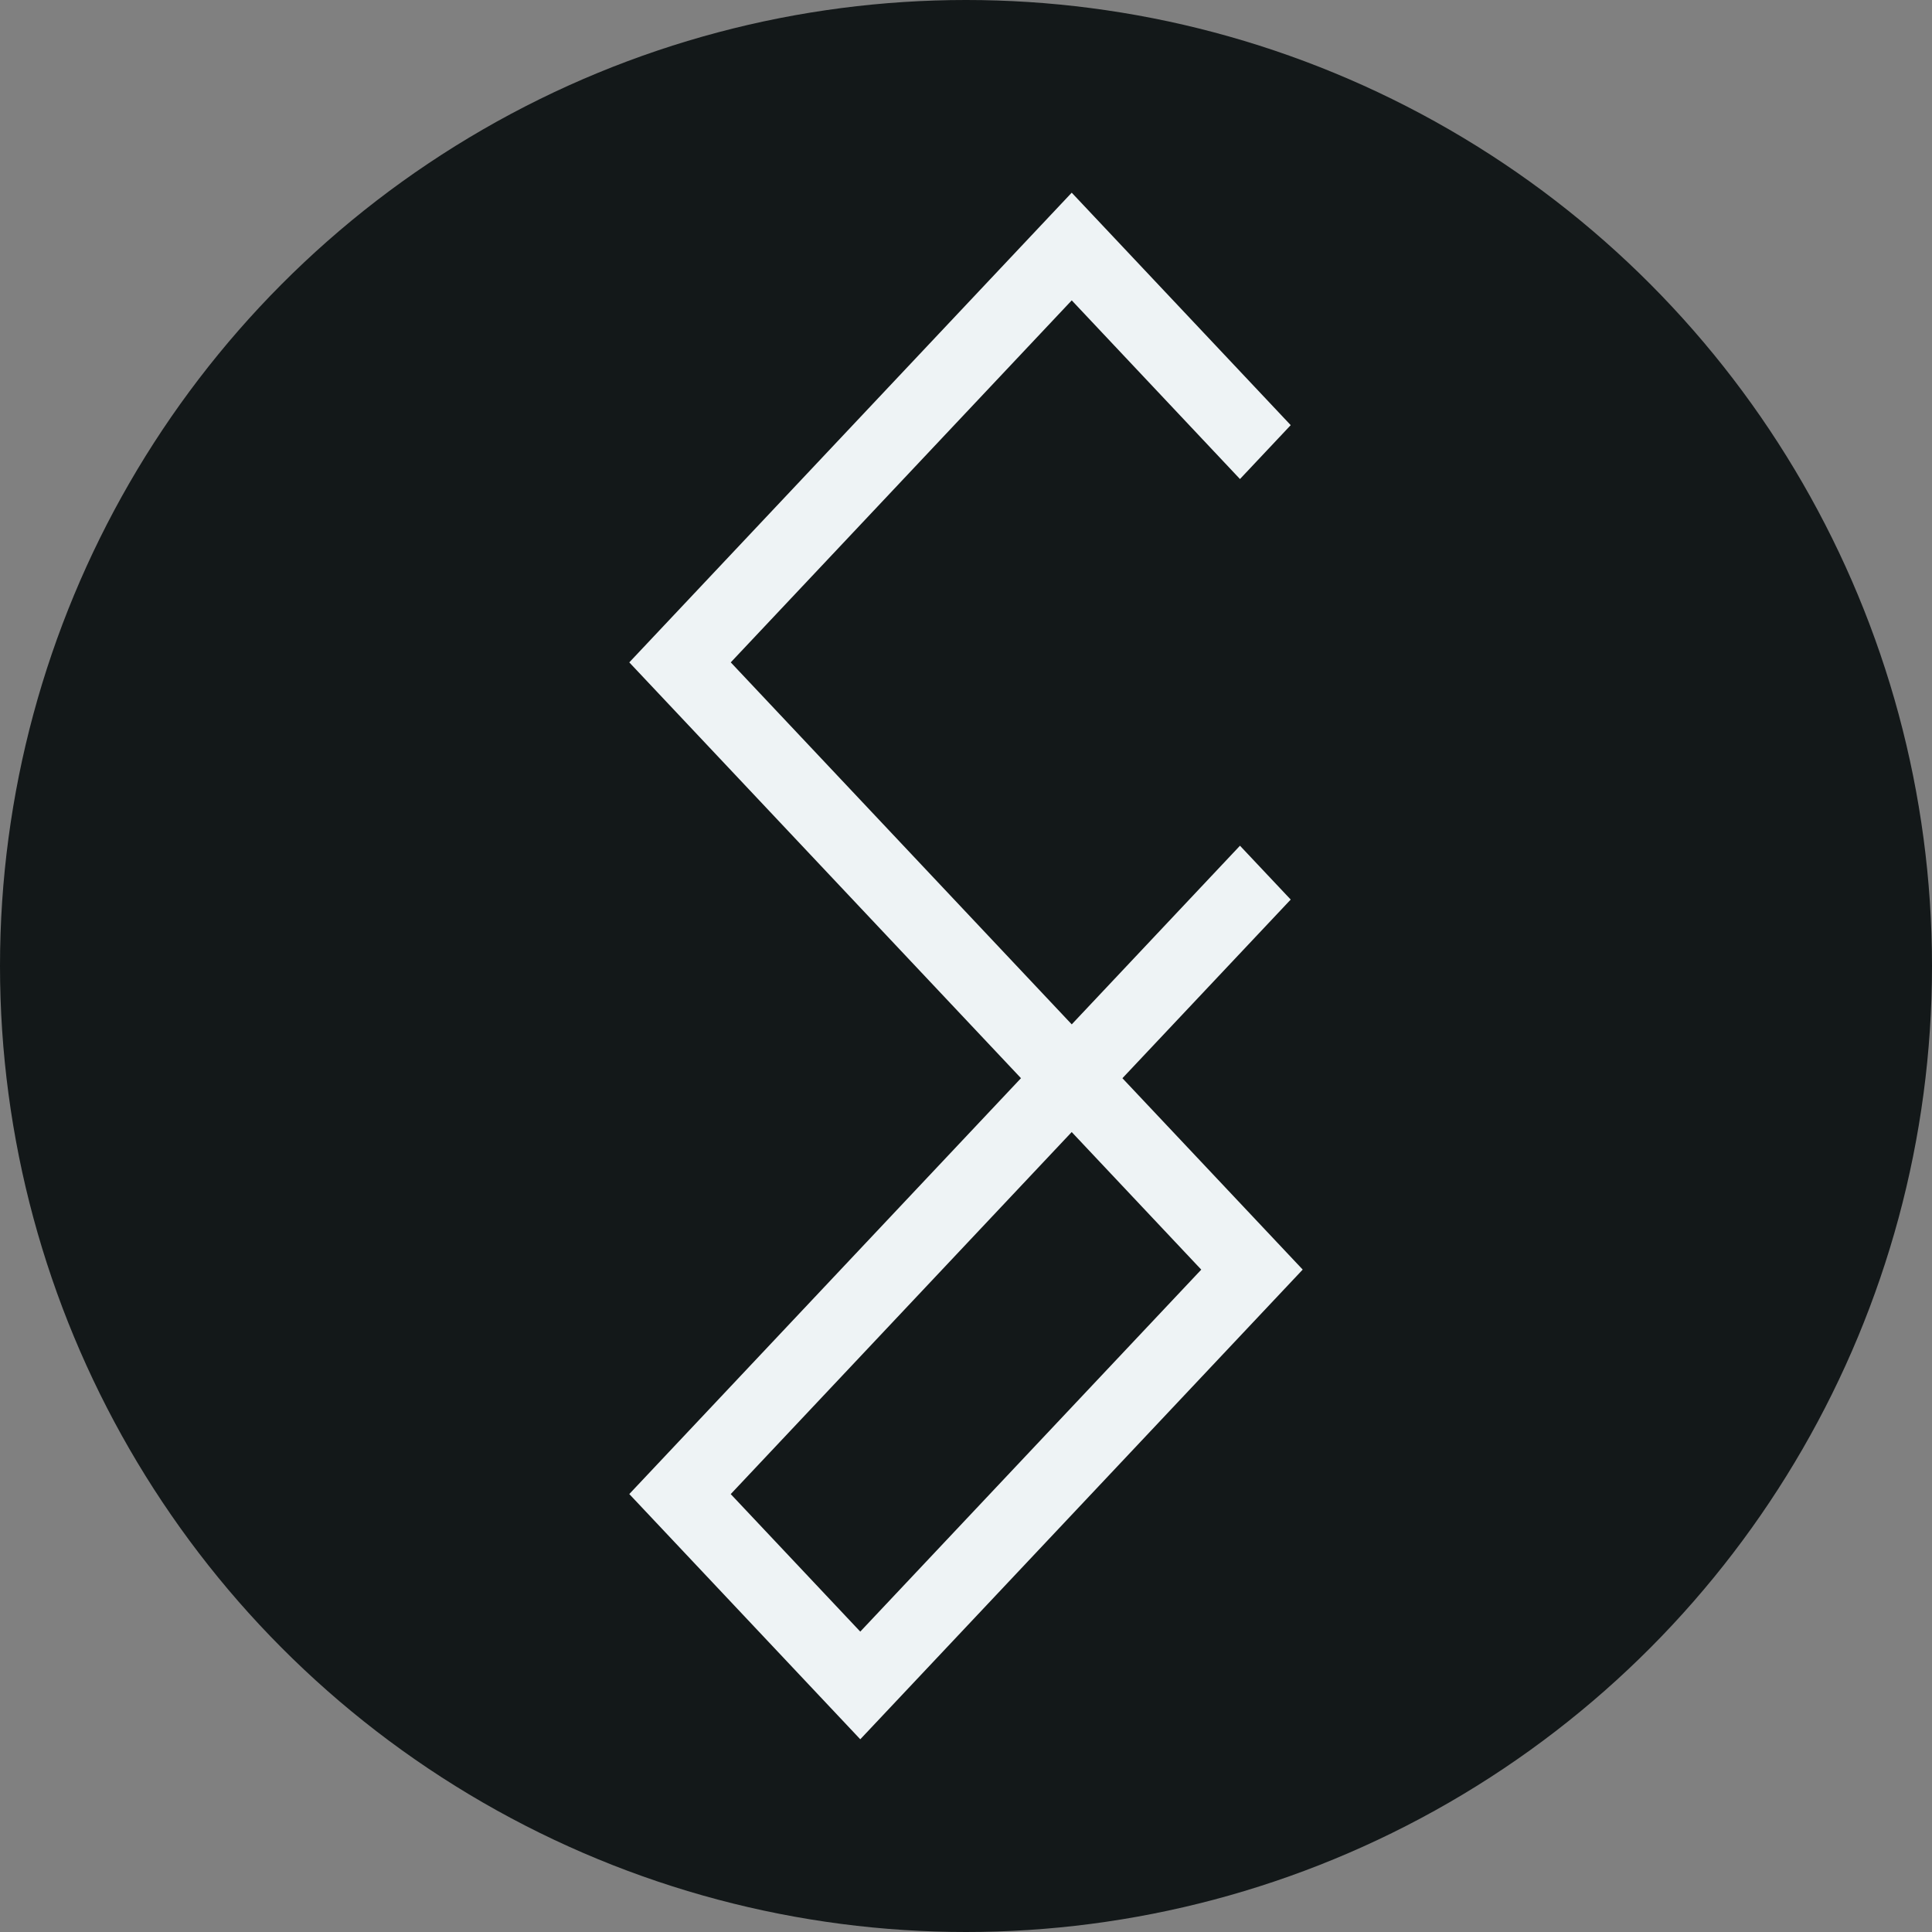 <?xml version="1.0" encoding="utf-8"?>
<!-- Generator: Adobe Illustrator 16.0.0, SVG Export Plug-In . SVG Version: 6.00 Build 0)  -->
<!DOCTYPE svg PUBLIC "-//W3C//DTD SVG 1.1//EN" "http://www.w3.org/Graphics/SVG/1.1/DTD/svg11.dtd">
<svg version="1.1" id="mockup" xmlns="http://www.w3.org/2000/svg" xmlns:xlink="http://www.w3.org/1999/xlink" x="0px" y="0px"
	 width="100px" height="100px" viewBox="-549.543 216.013 100 100" enable-background="new -549.543 216.013 100 100"
	 xml:space="preserve">
<rect x="-549.543" y="216.013" width="100" height="100" fill="#808080" stroke="none"/>
<g id="about">
	<g id="logo">
	</g>
</g>
<g id="skills">
	<g id="low_poly" display="none" opacity="0.3">
	</g>
	<g id="cordova">
	</g>
	<g id="laravel">
	</g>
	<g id="swift">
	</g>
	<g id="java_1_">
	</g>
	<g id="android">
	</g>
	<g id="git">
	</g>
	<g id="ps">
	</g>
	<g id="ai">
	</g>
	<g id="mysql_1_">
	</g>
	<g id="php">
	</g>
	<g id="angular">
	</g>
	<g id="js">
	</g>
	<g id="jquery">
	</g>
	<g id="sass_2_">
		<circle id="skills_4_" fill="#131819" cx="-499.543" cy="266.013" r="50"/>
		<path fill="#EEF3F5" d="M-491.447,271.821l8.711-9.247l-2.626-2.787l-8.708,9.247l-17.649-18.737l17.649-18.737l8.708,9.248
			l2.626-2.789l-11.335-12.032l-22.9,24.311l20.274,21.522l-20.274,21.525l11.956,12.693l22.9-24.311L-491.447,271.821z
			 M-505.016,300.465l-6.705-7.118l17.649-18.739l6.706,7.121L-505.016,300.465z"/>
	</g>
	<g id="html">
	</g>
	<g id="context">
		<g id="header">
		</g>
		<g id="sidetext">
		</g>
	</g>
</g>
<g id="intro">
</g>
</svg>
